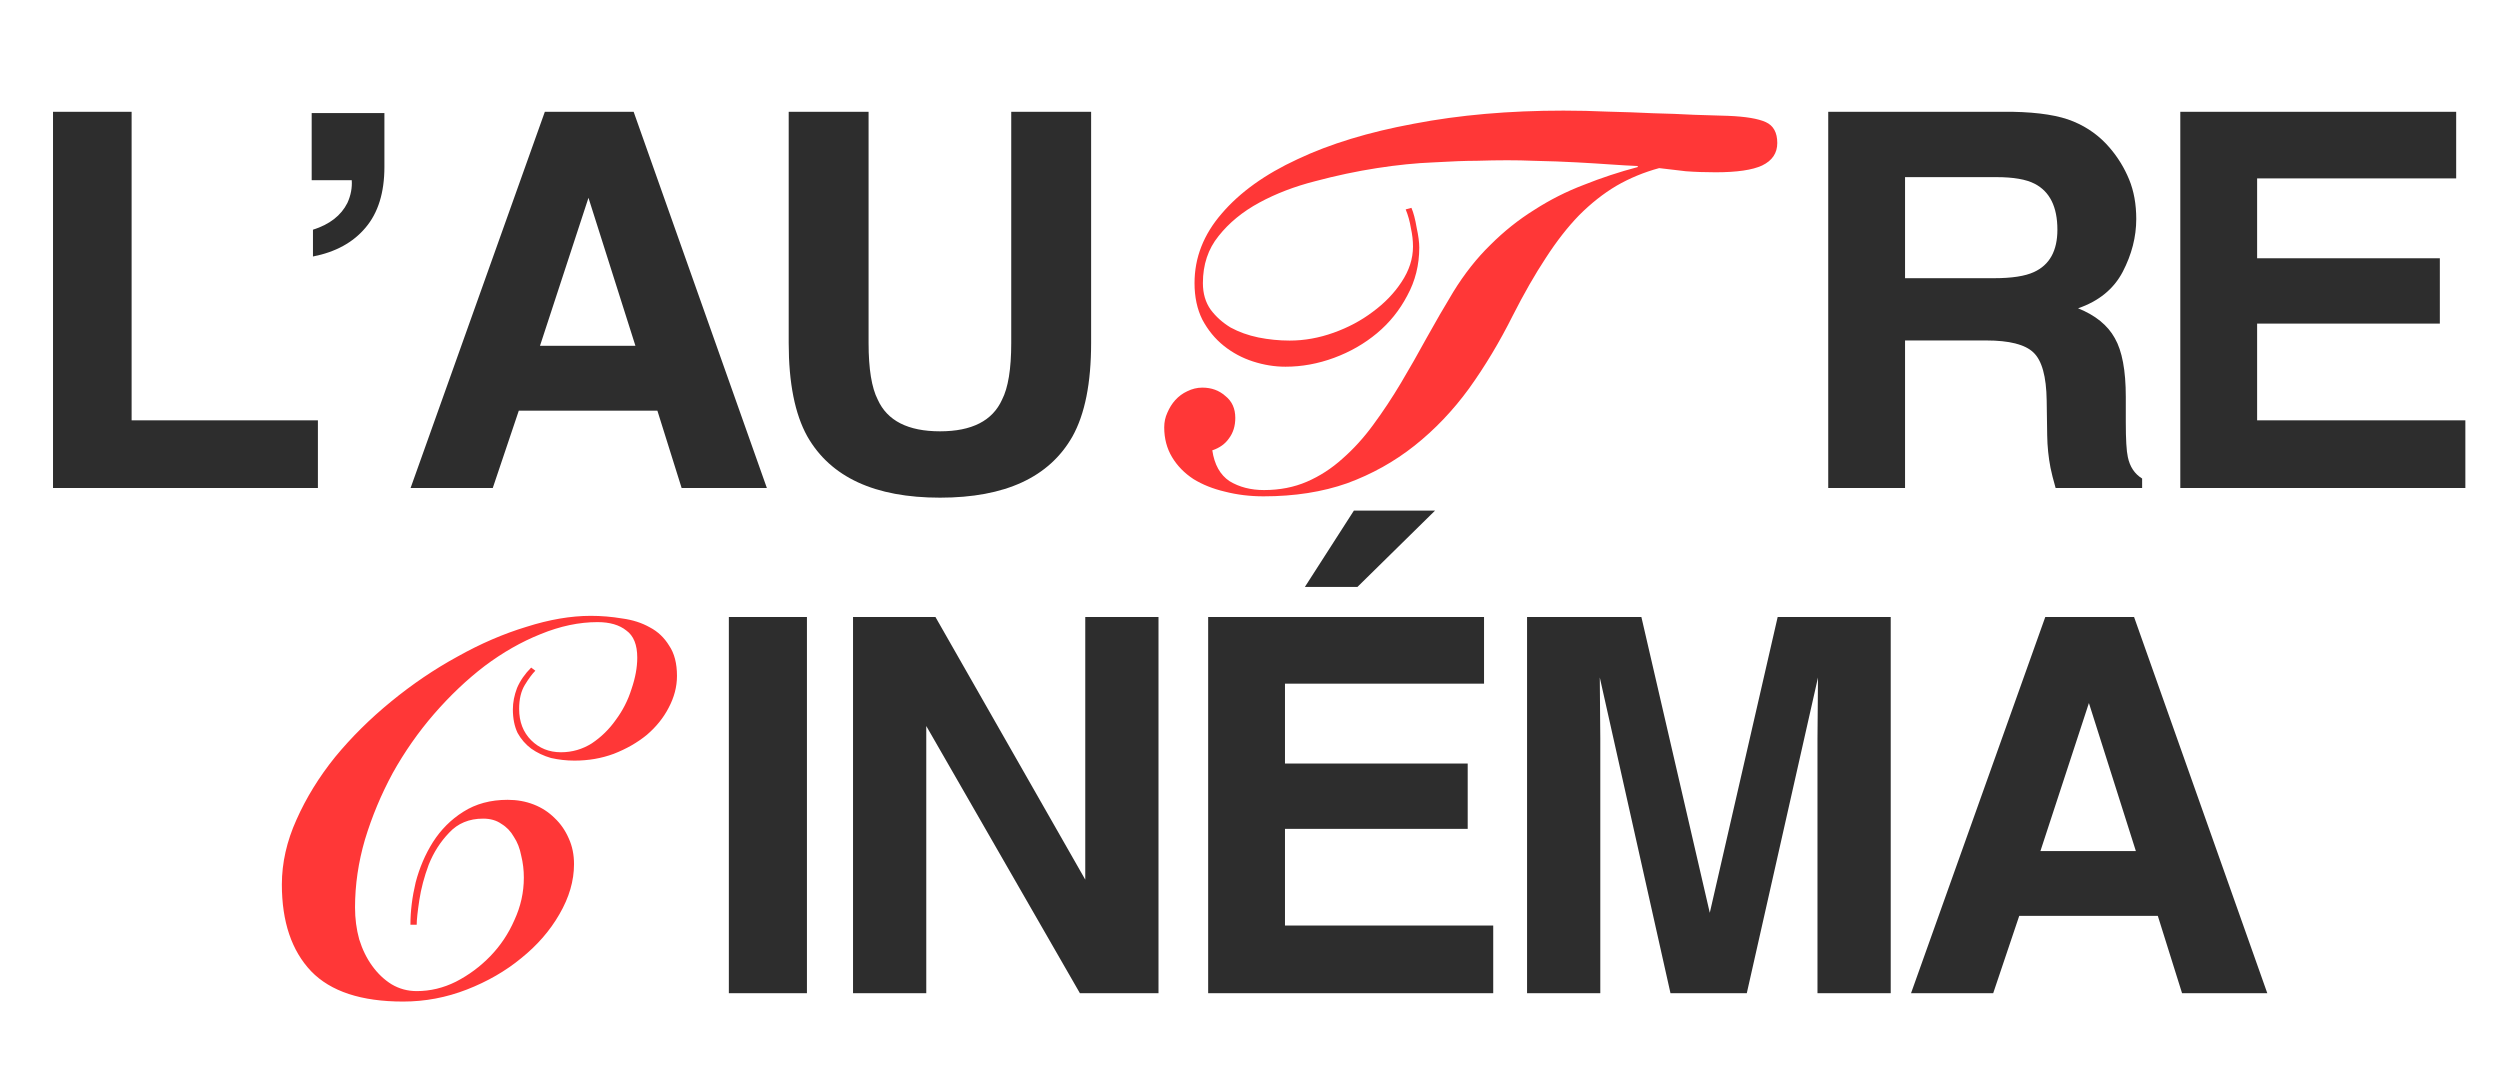 <svg width="374" height="162" viewBox="0 0 374 162" fill="none" xmlns="http://www.w3.org/2000/svg">
<path d="M7.931 16.726H19.69V62.883H47.559V73H7.931V16.726ZM57.508 24.972C57.508 28.816 56.567 31.844 54.683 34.059C52.825 36.273 50.204 37.711 46.819 38.373V34.364C49.313 33.575 51.031 32.239 51.973 30.355C52.482 29.235 52.698 28.103 52.622 26.958H46.628V16.917H57.508V24.972ZM98.344 61.432H77.613L73.719 73H61.425L81.507 16.726H94.793L114.722 73H101.97L98.344 61.432ZM95.06 51.735L88.035 29.592L80.782 51.735H95.06ZM151.281 51.315V16.726H163.231V51.315C163.231 57.296 162.302 61.954 160.444 65.288C156.982 71.397 150.377 74.451 140.629 74.451C130.881 74.451 124.264 71.397 120.777 65.288C118.919 61.954 117.99 57.296 117.99 51.315V16.726H129.939V51.315C129.939 55.184 130.398 58.009 131.314 59.791C132.739 62.947 135.844 64.525 140.629 64.525C145.389 64.525 148.481 62.947 149.906 59.791C150.823 58.009 151.281 55.184 151.281 51.315ZM297.135 50.933H284.995V73H273.503V16.726H301.106C305.051 16.802 308.08 17.286 310.192 18.177C312.33 19.067 314.137 20.378 315.613 22.109C316.835 23.534 317.802 25.112 318.515 26.843C319.228 28.574 319.584 30.546 319.584 32.761C319.584 35.433 318.909 38.067 317.56 40.663C316.212 43.234 313.984 45.054 310.879 46.123C313.475 47.166 315.308 48.655 316.377 50.59C317.471 52.498 318.019 55.425 318.019 59.37V63.15C318.019 65.721 318.12 67.464 318.324 68.38C318.629 69.831 319.342 70.9 320.462 71.587V73H307.52C307.163 71.753 306.909 70.748 306.756 69.984C306.451 68.406 306.285 66.79 306.26 65.135L306.183 59.905C306.133 56.316 305.471 53.924 304.198 52.728C302.951 51.531 300.597 50.933 297.135 50.933ZM304.275 40.702C306.616 39.633 307.787 37.52 307.787 34.364C307.787 30.953 306.654 28.663 304.389 27.492C303.117 26.83 301.208 26.499 298.662 26.499H284.995V41.618H298.319C300.966 41.618 302.951 41.312 304.275 40.702ZM365 48.413H337.665V62.883H368.818V73H326.173V16.726H367.444V26.69H337.665V38.64H365V48.413Z" fill="#2D2D2D"/>
<path d="M211.15 31.091C211.463 31.821 211.723 32.811 211.932 34.062C212.192 35.261 212.323 36.252 212.323 37.033C212.323 39.64 211.723 42.038 210.524 44.227C209.377 46.416 207.866 48.292 205.989 49.856C204.113 51.42 201.976 52.645 199.578 53.531C197.18 54.417 194.756 54.86 192.306 54.86C190.691 54.86 189.075 54.6 187.459 54.078C185.843 53.557 184.383 52.775 183.08 51.733C181.777 50.69 180.709 49.387 179.874 47.823C179.093 46.26 178.702 44.435 178.702 42.35C178.702 38.545 180.057 35.079 182.767 31.951C185.478 28.772 189.257 26.061 194.105 23.82C198.952 21.526 204.764 19.754 211.541 18.503C218.317 17.2 225.771 16.548 233.903 16.548C236.092 16.548 238.333 16.6 240.627 16.704C242.92 16.757 245.136 16.835 247.273 16.939C249.462 16.991 251.521 17.069 253.45 17.174C255.378 17.226 257.072 17.278 258.532 17.33C261.138 17.434 263.015 17.747 264.161 18.268C265.308 18.79 265.881 19.832 265.881 21.396C265.881 22.907 265.126 24.028 263.614 24.758C262.155 25.436 259.835 25.774 256.655 25.774C255.039 25.774 253.554 25.722 252.199 25.618C250.895 25.462 249.566 25.305 248.211 25.149C245.917 25.774 243.78 26.66 241.8 27.807C239.871 28.954 238.02 30.413 236.248 32.186C234.528 33.958 232.86 36.095 231.244 38.597C229.628 41.047 227.986 43.914 226.318 47.198C224.337 51.159 222.148 54.808 219.75 58.144C217.353 61.428 214.642 64.269 211.619 66.667C208.596 69.064 205.234 70.941 201.533 72.296C197.832 73.599 193.662 74.251 189.023 74.251C186.99 74.251 185.061 74.016 183.237 73.547C181.464 73.13 179.901 72.505 178.545 71.671C177.19 70.785 176.121 69.69 175.34 68.387C174.558 67.084 174.167 65.598 174.167 63.93C174.167 63.148 174.323 62.419 174.636 61.741C174.949 61.011 175.34 60.386 175.809 59.864C176.33 59.291 176.929 58.848 177.607 58.535C178.337 58.17 179.093 57.988 179.874 57.988C181.23 57.988 182.377 58.405 183.315 59.239C184.305 60.021 184.8 61.115 184.8 62.523C184.8 63.722 184.488 64.738 183.862 65.572C183.289 66.406 182.455 67.006 181.36 67.371C181.673 69.508 182.533 71.045 183.94 71.984C185.4 72.87 187.12 73.313 189.101 73.313C191.446 73.313 193.583 72.896 195.512 72.062C197.441 71.228 199.213 70.081 200.829 68.621C202.497 67.162 204.035 65.468 205.442 63.539C206.902 61.559 208.283 59.473 209.586 57.284C210.889 55.095 212.166 52.853 213.417 50.56C214.72 48.214 216.05 45.921 217.405 43.679C219.073 40.969 220.923 38.623 222.956 36.642C224.989 34.61 227.178 32.863 229.524 31.404C231.87 29.892 234.346 28.641 236.952 27.651C239.558 26.608 242.243 25.722 245.005 24.992V24.836C243.754 24.784 242.399 24.706 240.939 24.602C239.48 24.497 237.786 24.393 235.857 24.289C233.981 24.184 231.818 24.106 229.368 24.054C226.97 23.95 224.155 23.95 220.923 24.054C219.307 24.054 217.17 24.132 214.512 24.289C211.853 24.393 209.013 24.68 205.989 25.149C202.966 25.618 199.891 26.27 196.763 27.104C193.688 27.885 190.899 28.954 188.397 30.309C185.895 31.665 183.862 33.333 182.298 35.313C180.735 37.242 179.953 39.588 179.953 42.35C179.953 43.914 180.344 45.243 181.126 46.338C181.907 47.38 182.898 48.267 184.097 48.996C185.348 49.674 186.729 50.169 188.241 50.482C189.804 50.795 191.368 50.951 192.932 50.951C195.121 50.951 197.31 50.56 199.5 49.778C201.689 48.996 203.644 47.954 205.364 46.651C207.136 45.347 208.57 43.862 209.664 42.194C210.811 40.474 211.384 38.702 211.384 36.877C211.384 35.991 211.28 35.079 211.072 34.141C210.915 33.15 210.655 32.212 210.29 31.326L211.15 31.091Z" fill="#FF3737"/>
<path d="M80.087 100.34C79.618 100.809 79.097 101.513 78.524 102.451C77.95 103.389 77.663 104.588 77.663 106.047C77.663 107.976 78.263 109.54 79.462 110.739C80.661 111.938 82.146 112.537 83.919 112.537C85.587 112.537 87.124 112.094 88.532 111.208C89.939 110.27 91.138 109.097 92.128 107.689C93.171 106.282 93.953 104.744 94.474 103.076C95.047 101.408 95.334 99.844 95.334 98.385C95.334 96.456 94.787 95.101 93.692 94.319C92.65 93.485 91.216 93.068 89.392 93.068C86.629 93.068 83.788 93.668 80.869 94.867C78.002 96.013 75.214 97.603 72.503 99.636C69.845 101.669 67.317 104.067 64.919 106.829C62.573 109.54 60.514 112.485 58.742 115.665C57.022 118.844 55.641 122.154 54.598 125.594C53.608 128.983 53.112 132.371 53.112 135.759C53.112 137.427 53.321 139.017 53.738 140.528C54.207 142.04 54.859 143.369 55.693 144.516C56.527 145.663 57.491 146.575 58.586 147.253C59.732 147.93 60.983 148.269 62.339 148.269C64.371 148.269 66.326 147.8 68.203 146.862C70.131 145.871 71.852 144.594 73.363 143.03C74.875 141.467 76.074 139.668 76.96 137.635C77.898 135.603 78.367 133.491 78.367 131.302C78.367 130.155 78.237 129.061 77.976 128.018C77.768 126.924 77.403 125.985 76.882 125.204C76.412 124.37 75.787 123.718 75.005 123.249C74.275 122.728 73.363 122.467 72.269 122.467C70.183 122.467 68.489 123.171 67.186 124.578C65.883 125.933 64.867 127.523 64.137 129.348C63.459 131.172 62.99 132.944 62.73 134.664C62.469 136.384 62.339 137.609 62.339 138.339H61.4C61.4 136.306 61.661 134.195 62.182 132.006C62.756 129.817 63.616 127.81 64.763 125.985C65.961 124.109 67.473 122.597 69.297 121.45C71.174 120.252 73.389 119.652 75.943 119.652C77.351 119.652 78.654 119.887 79.853 120.356C81.052 120.825 82.094 121.503 82.98 122.389C83.866 123.223 84.57 124.239 85.091 125.438C85.613 126.585 85.873 127.862 85.873 129.269C85.873 131.771 85.144 134.273 83.684 136.775C82.277 139.225 80.374 141.415 77.976 143.343C75.631 145.272 72.92 146.836 69.845 148.034C66.769 149.233 63.59 149.833 60.306 149.833C54.051 149.833 49.464 148.321 46.545 145.298C43.626 142.222 42.166 137.896 42.166 132.319C42.166 129.087 42.896 125.855 44.355 122.623C45.815 119.339 47.743 116.212 50.141 113.241C52.591 110.27 55.38 107.507 58.507 104.953C61.687 102.347 64.997 100.105 68.437 98.229C71.878 96.3 75.318 94.814 78.758 93.772C82.198 92.677 85.404 92.13 88.375 92.13C89.939 92.13 91.503 92.26 93.067 92.521C94.63 92.729 96.012 93.172 97.211 93.85C98.409 94.476 99.374 95.388 100.104 96.587C100.885 97.733 101.276 99.245 101.276 101.122C101.276 102.737 100.859 104.327 100.025 105.891C99.243 107.403 98.149 108.758 96.741 109.957C95.334 111.104 93.692 112.042 91.816 112.772C89.991 113.449 88.037 113.788 85.951 113.788C84.753 113.788 83.58 113.658 82.433 113.397C81.338 113.084 80.348 112.615 79.462 111.99C78.628 111.364 77.95 110.582 77.429 109.644C76.96 108.654 76.725 107.481 76.725 106.126C76.725 105.083 76.934 104.015 77.351 102.92C77.82 101.825 78.524 100.809 79.462 99.871L80.087 100.34Z" fill="#FF3737"/>
<path d="M109.036 92.308H120.718V148.582H109.036V92.308ZM173.312 148.582H161.553L138.57 108.61V148.582H127.613V92.308H139.945L162.355 131.593V92.308H173.312V148.582ZM219.568 123.995H192.233V138.465H223.386V148.582H180.741V92.308H222.012V102.272H192.233V114.222H219.568V123.995ZM195.211 87.803L202.541 76.388H214.682L203.075 87.803H195.211ZM239.405 148.582H228.448V92.308H245.552L255.784 136.556L265.939 92.308H282.852V148.582H271.895V110.519C271.895 109.424 271.908 107.897 271.933 105.937C271.958 103.952 271.971 102.425 271.971 101.356L261.32 148.582H249.904L239.329 101.356C239.329 102.425 239.342 103.952 239.367 105.937C239.393 107.897 239.405 109.424 239.405 110.519V148.582ZM322.809 137.014H302.078L298.184 148.582H285.891L305.972 92.308H319.258L339.187 148.582H326.436L322.809 137.014ZM319.525 127.317L312.501 105.174L305.247 127.317H319.525Z" fill="#2D2D2D"/>
</svg>
